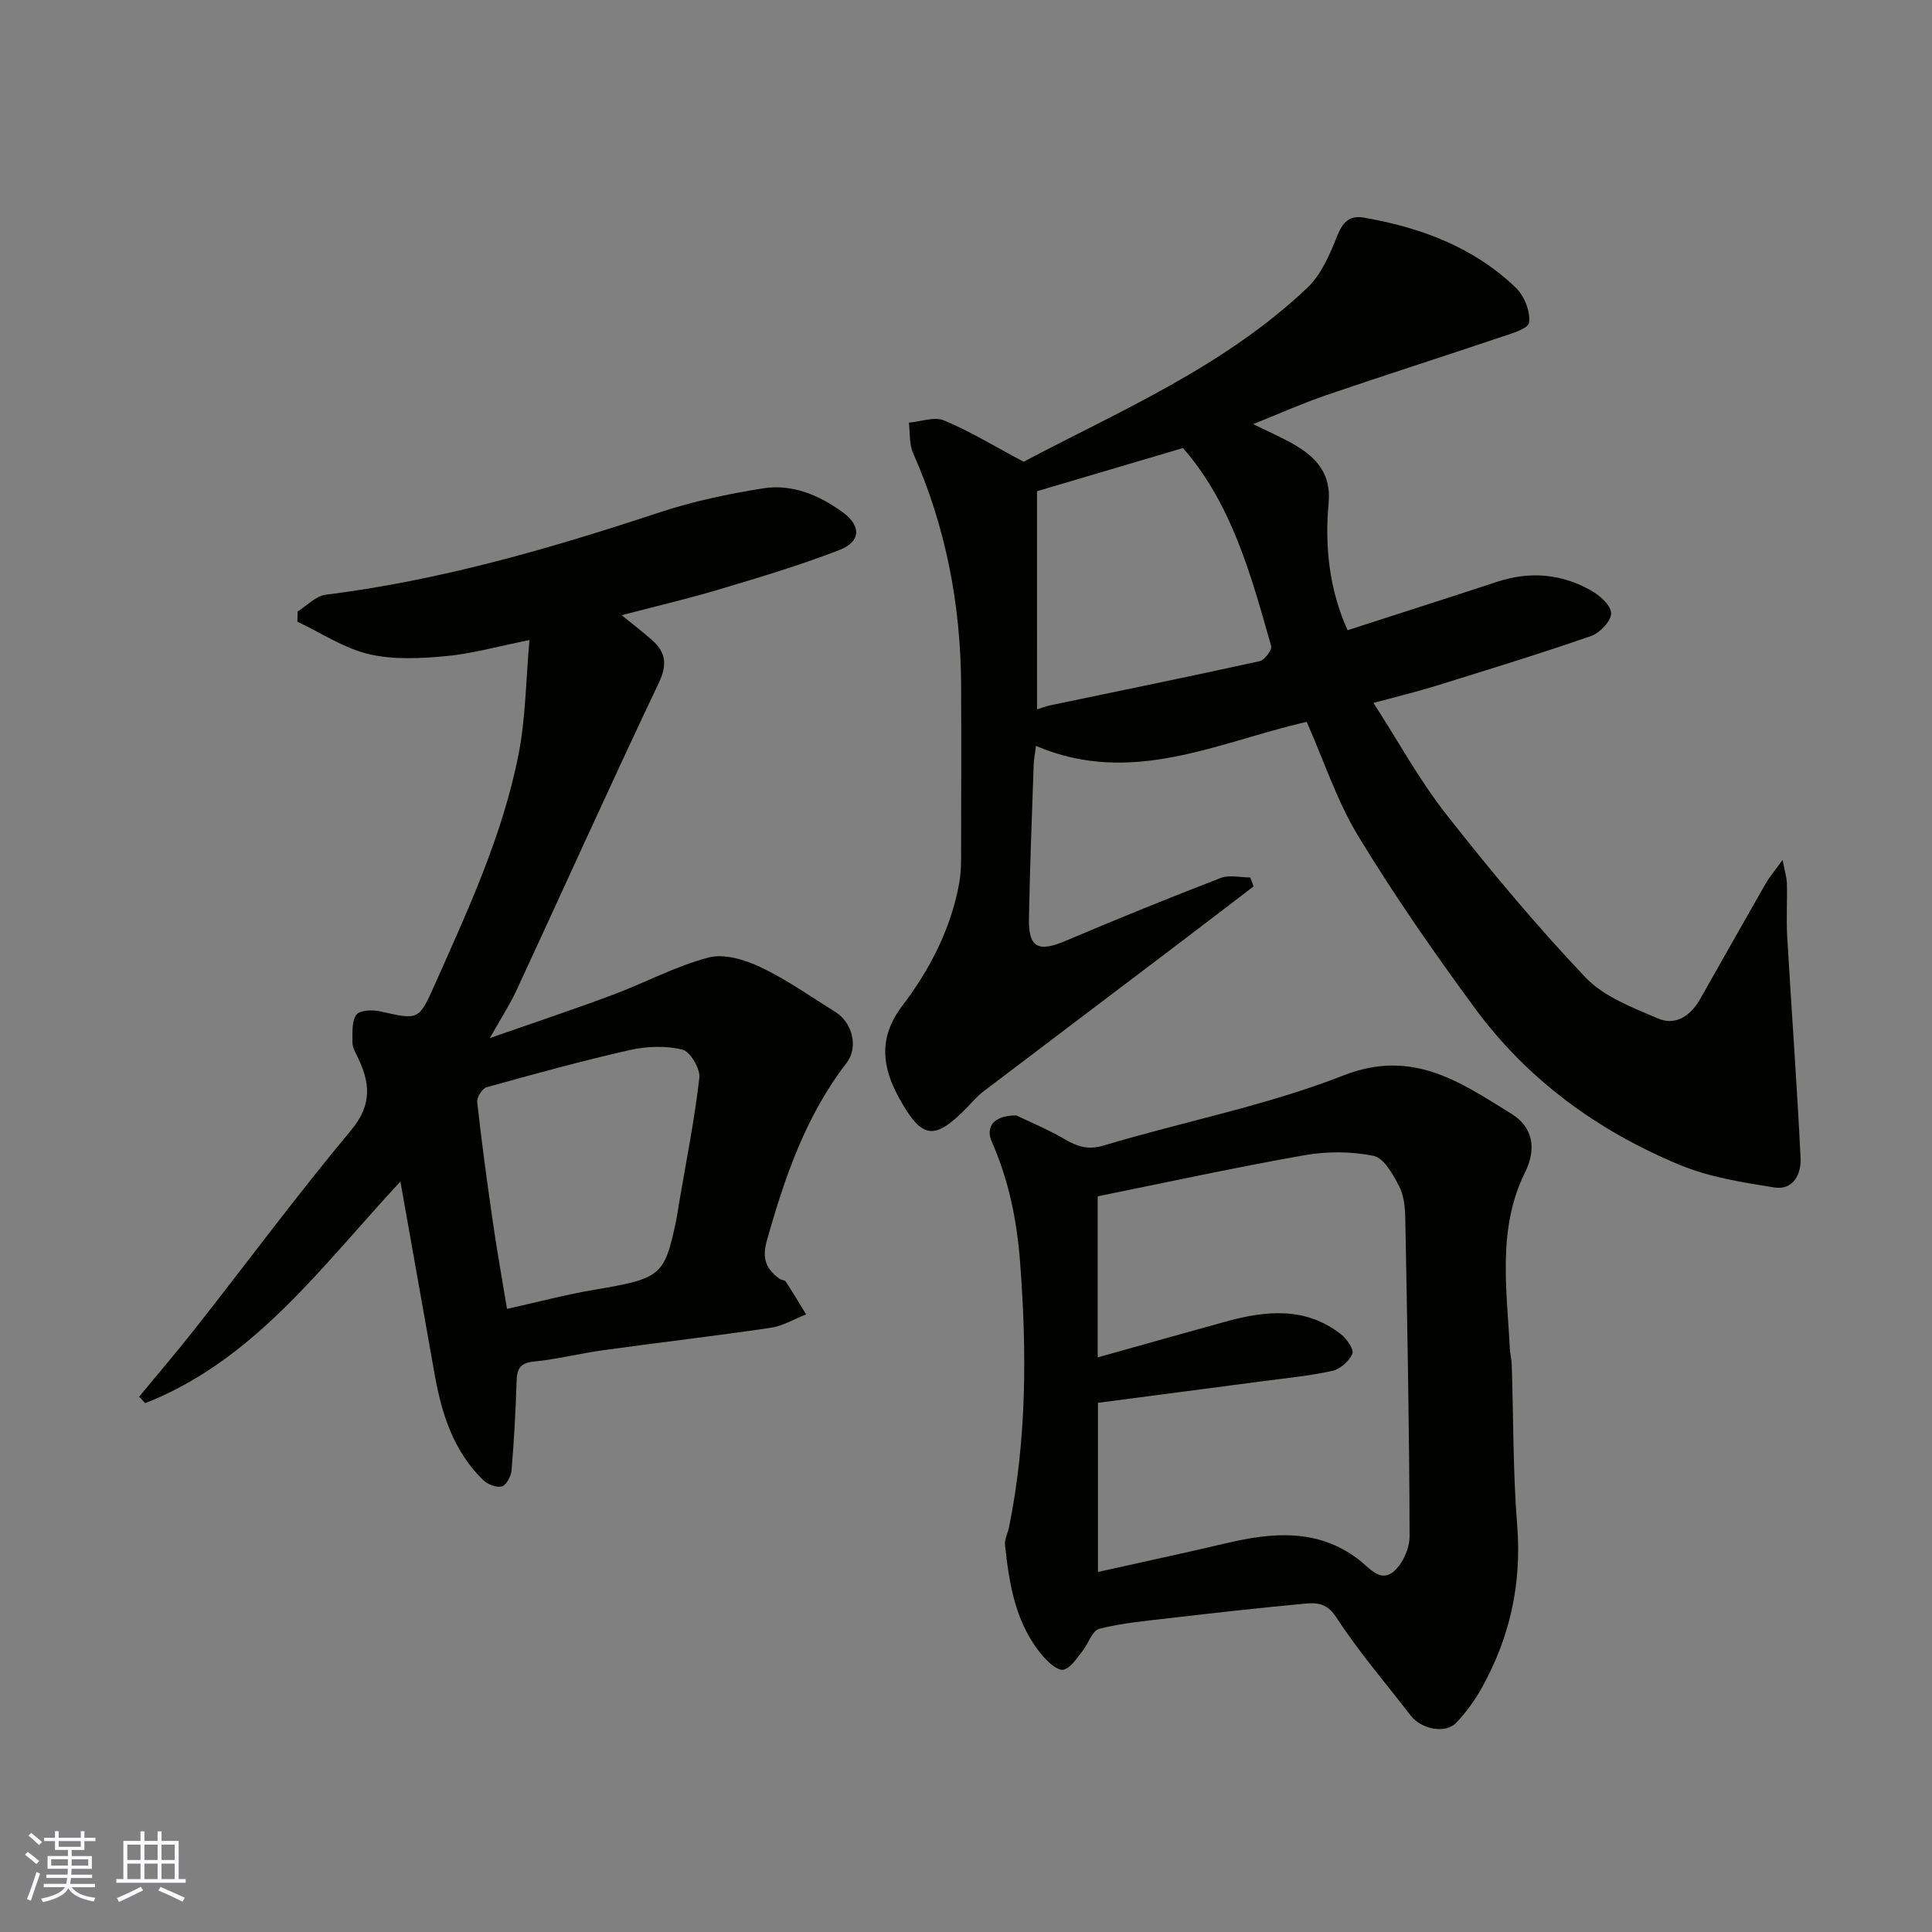 <svg enable-background="new 0 0 400 400" viewBox="0 0 400 400" xmlns="http://www.w3.org/2000/svg"><rect x="0" y="0" width="400" height="400" fill="#808080" stroke="none"/><g fill="#010100"><path d="m270.54 149.45c-18.36 4.19-36.21 13.46-56.05 4.98-.22 1.76-.45 2.83-.48 3.9-.36 10.6-.78 21.2-.98 31.8-.11 6.11 1.91 7.07 7.6 4.66 10.63-4.52 21.35-8.86 32.12-13.02 1.78-.69 4.05-.1 6.1-.1.23.62.46 1.24.69 1.85-5.9 4.5-11.79 9.02-17.71 13.51-12.77 9.68-25.57 19.32-38.33 29.02-1.18.9-2.16 2.08-3.2 3.15-6.84 7.02-9.39 6.75-14.14-1.85-3.53-6.4-4.37-12.5.63-19.08 5.7-7.5 10.08-15.92 11.8-25.4.29-1.62.38-3.29.39-4.94.03-12 .06-23.99.01-35.99-.08-16.71-3.14-32.8-9.95-48.14-.83-1.86-.6-4.18-.87-6.29 2.45-.21 5.26-1.3 7.27-.47 5.35 2.23 10.36 5.3 16.5 8.56 19.55-10.37 41.39-19.56 58.73-36.02 2.89-2.74 4.67-6.93 6.19-10.76 1.12-2.84 2.61-4.26 5.42-3.78 11.78 2.03 22.74 6.09 31.52 14.49 1.77 1.69 3.1 4.99 2.77 7.27-.2 1.34-4 2.37-6.31 3.15-11.86 4-23.79 7.8-35.64 11.85-4.91 1.68-9.66 3.81-15.17 6.01 3.14 1.55 5.87 2.72 8.43 4.19 4.62 2.66 7.76 6.06 7.2 12.12-.84 9.06.14 17.97 3.92 26.36 10.42-3.37 20.73-6.66 31.01-10.04 6.74-2.21 13.25-1.65 19.36 1.79 1.82 1.02 4.18 3.11 4.2 4.73.02 1.6-2.32 4.08-4.13 4.71-10.59 3.67-21.31 6.96-32.02 10.29-4.03 1.25-8.14 2.24-13.05 3.57 5.11 7.93 9.49 15.97 15.06 23.07 9.13 11.63 18.64 23.03 28.81 33.75 3.8 4 9.72 6.24 15.01 8.51 3.73 1.6 6.83-.62 8.79-4.09 4.51-7.95 8.99-15.92 13.53-23.85.77-1.34 1.81-2.54 3.5-4.89.47 2.52.86 3.71.89 4.91.09 3.66-.15 7.34.06 10.99.89 15.29 2.03 30.56 2.77 45.85.16 3.25-1.49 6.71-5.46 6.07-6.55-1.05-13.31-2.1-19.39-4.6-16.99-7.01-31.61-17.6-42.57-32.5-8.5-11.56-16.71-23.38-24.16-35.64-4.42-7.29-7.13-15.66-10.67-23.66zm-55.83-2.59c.86-.26 1.76-.62 2.69-.82 14.48-3.03 28.98-5.98 43.42-9.16 1.01-.22 2.58-2.33 2.36-3.13-4.16-14.68-8.17-29.46-18.26-40.99-9.95 2.95-19.71 5.84-30.22 8.94.01 14.7.01 29.72.01 45.16z"/><path d="m128.71 127.37c2.52 2.05 4.4 3.5 6.19 5.06 2.96 2.58 3.32 5.13 1.47 9.02-10.02 21.07-19.59 42.35-29.4 63.52-1.37 2.95-3.16 5.7-5.55 9.95 9.3-3.25 17.39-5.94 25.37-8.92 6.68-2.5 13.08-5.96 19.92-7.76 3.23-.85 7.55.47 10.8 2.02 5.39 2.56 10.33 6.08 15.43 9.24 3.48 2.16 4.89 7.24 2.31 10.6-8.45 10.96-12.77 23.62-16.47 36.71-1.09 3.88-.13 5.92 2.61 7.94.38.28 1.09.27 1.31.61 1.45 2.22 2.81 4.51 4.2 6.77-2.45.96-4.83 2.41-7.37 2.78-11.49 1.7-23.04 3.03-34.55 4.62-4.85.67-9.62 1.89-14.48 2.37-2.96.3-3.48 1.65-3.55 4.19-.19 6.12-.52 12.24-1.04 18.34-.1 1.21-1.07 3.05-2 3.31-1.1.31-2.95-.41-3.87-1.3-6.13-5.96-8.59-13.68-10.04-21.83-2.32-13.05-4.63-26.1-7.1-39.99-16.47 17.74-30.32 37.06-52.84 45.89-.42-.45-.83-.89-1.25-1.34 3.92-4.76 7.94-9.44 11.74-14.28 10.72-13.64 21.06-27.6 32.16-40.92 4.5-5.39 3.86-10.03 1.19-15.41-.43-.87-.94-1.83-.93-2.75.03-1.95-.19-4.28.79-5.7.66-.95 3.32-1.09 4.89-.73 7.96 1.79 8.05 1.93 11.31-5.4 6.94-15.61 14.18-31.17 17.45-48.06 1.42-7.36 1.46-14.99 2.21-23.4-6.58 1.31-11.91 2.83-17.33 3.33-5.29.48-10.88.78-15.96-.43-5.16-1.23-9.86-4.39-14.76-6.71.02-.71.04-1.41.06-2.12 1.93-1.2 3.76-3.21 5.81-3.46 23.74-2.96 46.52-9.58 69.15-17.06 6.92-2.29 14.16-3.8 21.37-4.96 6.06-.97 11.67 1.41 16.53 4.96 3.9 2.85 3.73 6.1-.76 7.83-8 3.09-16.25 5.57-24.48 8.03-6.66 2-13.44 3.58-20.54 5.44zm-23.74 143.62c6.61-1.47 12.27-2.98 18.02-3.95 13.77-2.32 14.56-2.85 16.93-13.99.3-1.44.49-2.89.74-4.34 1.45-8.51 3.16-17 4.13-25.57.21-1.88-1.89-5.43-3.51-5.83-3.42-.84-7.36-.7-10.85.08-9.97 2.26-19.84 4.97-29.69 7.72-.9.25-2.05 2.1-1.94 3.08.92 8.29 2.04 16.55 3.24 24.81.85 5.94 1.92 11.83 2.93 17.99z"/><path d="m210.4 230.93c2.52 1.21 6.4 2.82 10.01 4.91 2.66 1.54 4.8 2.31 8.13 1.32 16.51-4.96 33.63-8.24 49.6-14.5 14.35-5.62 24.2 1.41 34.76 7.92 4.39 2.71 5.33 7.11 2.85 12.13-5.79 11.69-3.77 24.15-3.16 36.44.06 1.14.37 2.28.4 3.42.36 11.1.25 22.23 1.13 33.29.96 12.11-1.54 23.24-7.39 33.7-1.42 2.54-3.21 4.96-5.19 7.08-2.23 2.39-7.25 1.43-9.51-1.5-5.19-6.74-10.78-13.23-15.4-20.34-2.12-3.25-4.49-2.97-7.12-2.72-9.14.85-18.27 1.88-27.39 2.94-4.87.57-9.81 1-14.53 2.21-1.48.38-2.28 3.16-3.55 4.72-1.15 1.41-2.35 3.38-3.85 3.74-1.11.27-3.03-1.4-4.11-2.63-5.78-6.6-7.1-14.83-8-23.14-.13-1.21.58-2.51.84-3.78 3.66-18.1 3.68-36.3 2.29-54.67-.67-8.81-2.33-17.06-5.88-25.11-1.06-2.39-.43-5.37 5.07-5.43zm16.87 50.1c9.06-2.53 17.79-5.01 26.54-7.42 8.3-2.28 16.52-3.11 23.87 2.67 1.19.93 2.69 3.15 2.31 4.02-.66 1.52-2.51 3.16-4.14 3.52-4.78 1.05-9.68 1.52-14.54 2.16-11.32 1.5-22.65 2.98-33.99 4.46v35.02c9.16-2.05 17.9-3.91 26.59-5.96 9.54-2.26 18.9-3.05 27.28 3.31 2.26 1.71 4.44 4.75 7.11 2.75 1.99-1.49 3.55-4.92 3.54-7.49-.05-21.92-.48-43.85-.89-65.77-.04-2.26-.26-4.75-1.26-6.68-1.28-2.45-3.15-5.87-5.3-6.31-4.63-.95-9.72-.95-14.41-.12-14.24 2.51-28.39 5.6-42.71 8.49z"/></g><path d="m5.17 384 .55-.58c.85.61 1.65 1.24 2.4 1.87l-.59.64c-.83-.73-1.62-1.37-2.36-1.93m1.22 9.53-.82-.34c.71-1.76 1.37-3.64 1.98-5.63.24.13.5.25.76.36-.6 1.67-1.24 3.54-1.92 5.61m-.5-13.5.57-.54c.56.44 1.31 1.06 2.26 1.87l-.64.64c-.68-.66-1.41-1.32-2.19-1.97m3.25.46h2.24v-1.36h.77v1.36h4.57v-1.36h.76v1.36h2.28v.69h-2.28v1.84h-2.64v1.26h4.18v2.64h-4.21c0 .45-.02.86-.05 1.21h4.32v.69h-4.38c-.04.34-.1.75-.19 1.22h5.15v.69h-4.82c.87 1.19 2.51 1.92 4.93 2.19-.17.31-.3.57-.37.76-2.77-.49-4.52-1.41-5.26-2.76-.56 1.26-2.3 2.23-5.24 2.9-.12-.24-.26-.48-.43-.72 2.73-.55 4.38-1.34 4.96-2.38h-4.38v-.69h4.65c.1-.38.17-.79.21-1.22h-4.32v-.69h4.4c.03-.34.05-.75.05-1.21h-4.2v-2.64h4.23v-1.26h-2.69v-1.84h-2.24zm1.46 4.46v1.29h3.45c.01-.4.02-.57.01-.53v-.32-.45h-3.46zm1.55-2.59h4.57v-1.19h-4.57zm6.11 2.59h-3.42v.77c-.01.19-.01.37-.02.53h3.44z" fill="#fbfafc"/><path d="m32.63 379.16h.82v1.98h3.54v7.89h1.45v.78h-14.36v-.78h1.46v-7.89h3.54v-1.98h.82v1.98h2.73zm-3.49 11.48.5.73c-1.61.82-3.28 1.63-5 2.41-.13-.27-.28-.55-.44-.82 1.75-.72 3.4-1.49 4.94-2.32m-2.78-5.55h2.73v-3.18h-2.73zm0 3.95h2.73v-3.2h-2.73zm3.54-3.95h2.73v-3.18h-2.73zm0 3.95h2.73v-3.2h-2.73zm7.89 4.68c-1.84-.92-3.51-1.7-5.02-2.32l.45-.73c1.89.8 3.57 1.55 5.04 2.23zm-1.62-11.81h-2.73v3.18h2.73zm-2.73 7.13h2.73v-3.2h-2.73z" fill="#fbfafc"/></svg>
